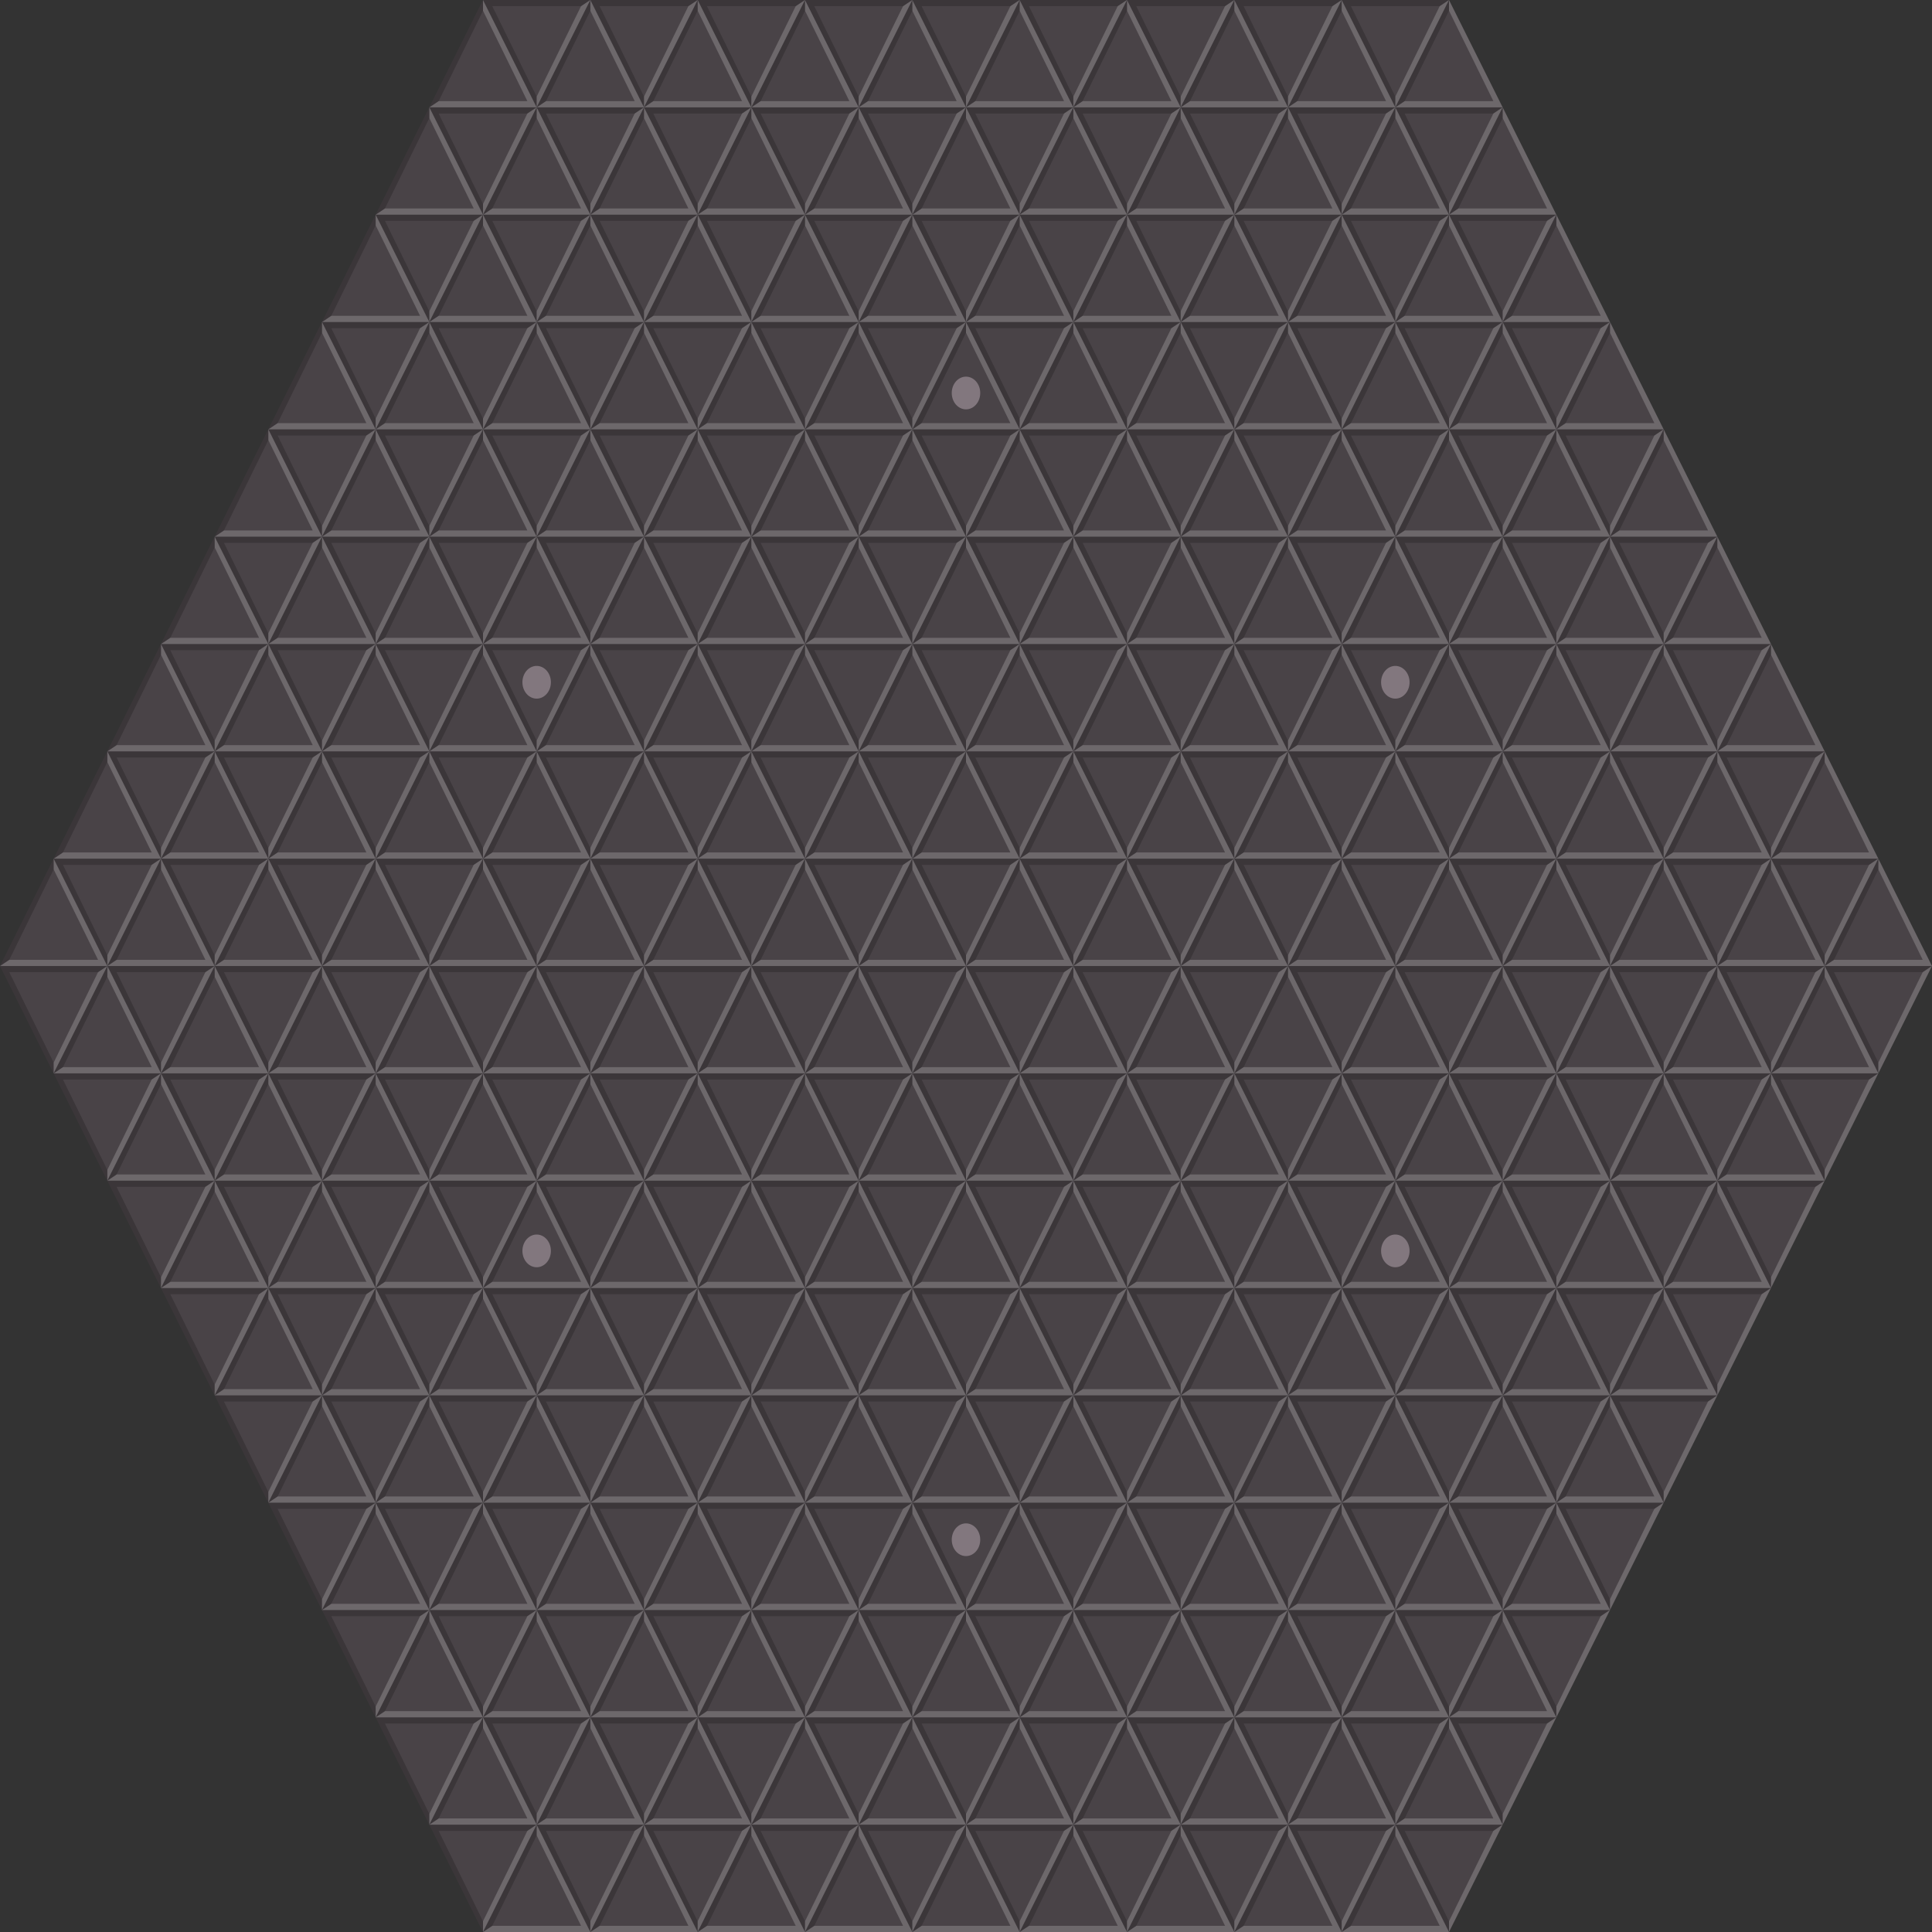 <?xml version="1.0" encoding="UTF-8" standalone="no"?>
<svg xmlns:rdf="http://www.w3.org/1999/02/22-rdf-syntax-ns#" xmlns="http://www.w3.org/2000/svg" height="360" width="360" version="1.1" xmlns:cc="http://creativecommons.org/ns#" xmlns:xlink="http://www.w3.org/1999/xlink" xmlns:dc="http://purl.org/dc/elements/1.1/">
<rect width="100%" height="100%" fill="#333333" stroke="none"/>
<path d="m90 0-90 180 90 180h180l90-180-90-180z" fill="#494347"/>
<g id="b" fill-opacity=".196" transform="translate(-75,-140)">
<path d="m165 140v2l8.27 16.845h-16.538l-1.73 1.16h20z" fill="#FFF"/>
<path d="m155 160 1.732-1.155 8.268-16.845v-2z"/>
</g>
<g id="a" transform="translate(-43.73 -140.155)">
<g transform="matrix(-1 0 0 -1 308.73 300.155)">
<path fill-opacity=".196" d="m165 140v2l8.27 16.845h-16.538l-1.73 1.16h20z"/>
</g>
<path fill-opacity=".196" d="m153.73 140.15-1.732 1.155-8.268 16.845v2z" fill="#FFF"/>
</g>
<use xlink:href="#a" transform="translate(-90,180)"/>
<use xlink:href="#a" transform="translate(-80,200)"/>
<use xlink:href="#a" transform="translate(-70,140)"/>
<use xlink:href="#a" transform="translate(-80,160)"/>
<use xlink:href="#a" transform="translate(-70,180)"/>
<use xlink:href="#a" transform="translate(-60,200)"/>
<use xlink:href="#a" transform="translate(-70,220)"/>
<use xlink:href="#a" transform="translate(-60,240)"/>
<use xlink:href="#a" transform="translate(-50,100)"/>
<use xlink:href="#a" transform="translate(-60,120)"/>
<use xlink:href="#a" transform="translate(-50,140)"/>
<use xlink:href="#a" transform="translate(-60,160)"/>
<use xlink:href="#a" transform="translate(-50,180)"/>
<use xlink:href="#a" transform="translate(-40,200)"/>
<use xlink:href="#a" transform="translate(-50,220)"/>
<use xlink:href="#a" transform="translate(-40,240)"/>
<use xlink:href="#a" transform="translate(-50,260)"/>
<use xlink:href="#a" transform="translate(-40,280)"/>
<use xlink:href="#a" transform="translate(-30,60)"/>
<use xlink:href="#a" transform="translate(-40,80)"/>
<use xlink:href="#a" transform="translate(-30,100)"/>
<use xlink:href="#a" transform="translate(-40,120)"/>
<use xlink:href="#a" transform="translate(-30,140)"/>
<use xlink:href="#a" transform="translate(-40,160)"/>
<use xlink:href="#a" transform="translate(-30,180)"/>
<use xlink:href="#a" transform="translate(-20,200)"/>
<use xlink:href="#a" transform="translate(-30,220)"/>
<use xlink:href="#a" transform="translate(-20,240)"/>
<use xlink:href="#a" transform="translate(-30,260)"/>
<use xlink:href="#a" transform="translate(-20,280)"/>
<use xlink:href="#a" transform="translate(-30,300)"/>
<use xlink:href="#a" transform="translate(-20,320)"/>
<use xlink:href="#a" transform="translate(-10,20)"/>
<use xlink:href="#a" transform="translate(-20,40)"/>
<use xlink:href="#a" transform="translate(-10,60)"/>
<use xlink:href="#a" transform="translate(-20,80)"/>
<use xlink:href="#a" transform="translate(-10,100)"/>
<use xlink:href="#a" transform="translate(-20,120)"/>
<use xlink:href="#a" transform="translate(-10,140)"/>
<use xlink:href="#a" transform="translate(-20,160)"/>
<use xlink:href="#a" transform="translate(-10,180)"/>
<use xlink:href="#a" transform="translate(0,200)"/>
<use xlink:href="#a" transform="translate(-10,220)"/>
<use xlink:href="#a" transform="translate(0,240)"/>
<use xlink:href="#a" transform="translate(-10,260)"/>
<use xlink:href="#a" transform="translate(0,280)"/>
<use xlink:href="#a" transform="translate(-10,300)"/>
<use xlink:href="#a" transform="translate(0,320)"/>
<use xlink:href="#a" transform="translate(-10,340)"/>
<use xlink:href="#a" transform="translate(10,20)"/>
<use xlink:href="#a" transform="translate(0,40)"/>
<use xlink:href="#a" transform="translate(10,60)"/>
<use xlink:href="#a" transform="translate(0,80)"/>
<use xlink:href="#a" transform="translate(10,100)"/>
<use xlink:href="#a" transform="translate(0,120)"/>
<use xlink:href="#a" transform="translate(10,140)"/>
<use xlink:href="#a" transform="translate(0,160)"/>
<use xlink:href="#a" transform="translate(10,180)"/>
<use xlink:href="#a" transform="translate(20,200)"/>
<use xlink:href="#a" transform="translate(10,220)"/>
<use xlink:href="#a" transform="translate(20,240)"/>
<use xlink:href="#a" transform="translate(10,260)"/>
<use xlink:href="#a" transform="translate(20,280)"/>
<use xlink:href="#a" transform="translate(10,300)"/>
<use xlink:href="#a" transform="translate(20,320)"/>
<use xlink:href="#a" transform="translate(10,340)"/>
<use xlink:href="#a" transform="translate(20)"/>
<use xlink:href="#a" transform="translate(30,20)"/>
<use xlink:href="#a" transform="translate(20,40)"/>
<use xlink:href="#a" transform="translate(30,60)"/>
<use xlink:href="#a" transform="translate(20,80)"/>
<use xlink:href="#a" transform="translate(30,100)"/>
<use xlink:href="#a" transform="translate(20,120)"/>
<use xlink:href="#a" transform="translate(30,140)"/>
<use xlink:href="#a" transform="translate(20,160)"/>
<use xlink:href="#a" transform="translate(30,180)"/>
<use xlink:href="#a" transform="translate(40,200)"/>
<use xlink:href="#a" transform="translate(30,220)"/>
<use xlink:href="#a" transform="translate(40,240)"/>
<use xlink:href="#a" transform="translate(30,260)"/>
<use xlink:href="#a" transform="translate(40,280)"/>
<use xlink:href="#a" transform="translate(30,300)"/>
<use xlink:href="#a" transform="translate(40,320)"/>
<use xlink:href="#a" transform="translate(30,340)"/>
<use xlink:href="#a" transform="translate(40)"/>
<use xlink:href="#a" transform="translate(50,20)"/>
<use xlink:href="#a" transform="translate(40,40)"/>
<use xlink:href="#a" transform="translate(50,60)"/>
<use xlink:href="#a" transform="translate(40,80)"/>
<use xlink:href="#a" transform="translate(50,100)"/>
<use xlink:href="#a" transform="translate(40,120)"/>
<use xlink:href="#a" transform="translate(50,140)"/>
<use xlink:href="#a" transform="translate(40,160)"/>
<use xlink:href="#a" transform="translate(50,180)"/>
<use xlink:href="#a" transform="translate(60,200)"/>
<use xlink:href="#a" transform="translate(50,220)"/>
<use xlink:href="#a" transform="translate(60,240)"/>
<use xlink:href="#a" transform="translate(50,260)"/>
<use xlink:href="#a" transform="translate(60,280)"/>
<use xlink:href="#a" transform="translate(50,300)"/>
<use xlink:href="#a" transform="translate(60,320)"/>
<use xlink:href="#a" transform="translate(50,340)"/>
<use xlink:href="#a" transform="translate(60)"/>
<use xlink:href="#a" transform="translate(70,20)"/>
<use xlink:href="#a" transform="translate(60,40)"/>
<use xlink:href="#a" transform="translate(70,60)"/>
<use xlink:href="#a" transform="translate(60,80)"/>
<use xlink:href="#a" transform="translate(70,100)"/>
<use xlink:href="#a" transform="translate(60,120)"/>
<use xlink:href="#a" transform="translate(70,140)"/>
<use xlink:href="#a" transform="translate(60,160)"/>
<use xlink:href="#a" transform="translate(70,180)"/>
<use xlink:href="#a" transform="translate(80,200)"/>
<use xlink:href="#a" transform="translate(70,220)"/>
<use xlink:href="#a" transform="translate(80,240)"/>
<use xlink:href="#a" transform="translate(70,260)"/>
<use xlink:href="#a" transform="translate(80,280)"/>
<use xlink:href="#a" transform="translate(70,300)"/>
<use xlink:href="#a" transform="translate(80,320)"/>
<use xlink:href="#a" transform="translate(70,340)"/>
<use xlink:href="#a" transform="translate(80)"/>
<use xlink:href="#a" transform="translate(90,20)"/>
<use xlink:href="#a" transform="translate(80,40)"/>
<use xlink:href="#a" transform="translate(90,60)"/>
<use xlink:href="#a" transform="translate(80,80)"/>
<use xlink:href="#a" transform="translate(90,100)"/>
<use xlink:href="#a" transform="translate(80,120)"/>
<use xlink:href="#a" transform="translate(90,140)"/>
<use xlink:href="#a" transform="translate(80,160)"/>
<use xlink:href="#a" transform="translate(90,180)"/>
<use xlink:href="#a" transform="translate(100,200)"/>
<use xlink:href="#a" transform="translate(90,220)"/>
<use xlink:href="#a" transform="translate(100,240)"/>
<use xlink:href="#a" transform="translate(90,260)"/>
<use xlink:href="#a" transform="translate(100,280)"/>
<use xlink:href="#a" transform="translate(90,300)"/>
<use xlink:href="#a" transform="translate(100,320)"/>
<use xlink:href="#a" transform="translate(90,340)"/>
<use xlink:href="#a" transform="translate(100)"/>
<use xlink:href="#a" transform="translate(110,20)"/>
<use xlink:href="#a" transform="translate(100,40)"/>
<use xlink:href="#a" transform="translate(110,60)"/>
<use xlink:href="#a" transform="translate(100,80)"/>
<use xlink:href="#a" transform="translate(110,100)"/>
<use xlink:href="#a" transform="translate(100,120)"/>
<use xlink:href="#a" transform="translate(110,140)"/>
<use xlink:href="#a" transform="translate(100,160)"/>
<use xlink:href="#a" transform="translate(110,180)"/>
<use xlink:href="#a" transform="translate(120,200)"/>
<use xlink:href="#a" transform="translate(110,220)"/>
<use xlink:href="#a" transform="translate(120,240)"/>
<use xlink:href="#a" transform="translate(110,260)"/>
<use xlink:href="#a" transform="translate(120,280)"/>
<use xlink:href="#a" transform="translate(110,300)"/>
<use xlink:href="#a" transform="translate(120,320)"/>
<use xlink:href="#a" transform="translate(110,340)"/>
<use xlink:href="#a" transform="translate(120)"/>
<use xlink:href="#a" transform="translate(130,20)"/>
<use xlink:href="#a" transform="translate(120,40)"/>
<use xlink:href="#a" transform="translate(130,60)"/>
<use xlink:href="#a" transform="translate(120,80)"/>
<use xlink:href="#a" transform="translate(130,100)"/>
<use xlink:href="#a" transform="translate(120,120)"/>
<use xlink:href="#a" transform="translate(130,140)"/>
<use xlink:href="#a" transform="translate(120,160)"/>
<use xlink:href="#a" transform="translate(130,180)"/>
<use xlink:href="#a" transform="translate(140,200)"/>
<use xlink:href="#a" transform="translate(130,220)"/>
<use xlink:href="#a" transform="translate(140,240)"/>
<use xlink:href="#a" transform="translate(130,260)"/>
<use xlink:href="#a" transform="translate(140,280)"/>
<use xlink:href="#a" transform="translate(130,300)"/>
<use xlink:href="#a" transform="translate(140,320)"/>
<use xlink:href="#a" transform="translate(130,340)"/>
<use xlink:href="#a" transform="translate(140)"/>
<use xlink:href="#a" transform="translate(150,20)"/>
<use xlink:href="#a" transform="translate(140,40)"/>
<use xlink:href="#a" transform="translate(150,60)"/>
<use xlink:href="#a" transform="translate(140,80)"/>
<use xlink:href="#a" transform="translate(150,100)"/>
<use xlink:href="#a" transform="translate(140,120)"/>
<use xlink:href="#a" transform="translate(150,140)"/>
<use xlink:href="#a" transform="translate(140,160)"/>
<use xlink:href="#a" transform="translate(150,180)"/>
<use xlink:href="#a" transform="translate(160,200)"/>
<use xlink:href="#a" transform="translate(150,220)"/>
<use xlink:href="#a" transform="translate(160,240)"/>
<use xlink:href="#a" transform="translate(150,260)"/>
<use xlink:href="#a" transform="translate(160,280)"/>
<use xlink:href="#a" transform="translate(150,300)"/>
<use xlink:href="#a" transform="translate(160,320)"/>
<use xlink:href="#a" transform="translate(150,340)"/>
<use xlink:href="#a" transform="translate(160)"/>
<use xlink:href="#a" transform="translate(170,20)"/>
<use xlink:href="#a" transform="translate(160,40)"/>
<use xlink:href="#a" transform="translate(170,60)"/>
<use xlink:href="#a" transform="translate(160,80)"/>
<use xlink:href="#a" transform="translate(170,100)"/>
<use xlink:href="#a" transform="translate(160,120)"/>
<use xlink:href="#a" transform="translate(170,140)"/>
<use xlink:href="#a" transform="translate(160,160)"/>
<use xlink:href="#a" transform="translate(170,180)"/>
<use xlink:href="#a" transform="translate(180,200)"/>
<use xlink:href="#a" transform="translate(170,220)"/>
<use xlink:href="#a" transform="translate(180,240)"/>
<use xlink:href="#a" transform="translate(170,260)"/>
<use xlink:href="#a" transform="translate(180,280)"/>
<use xlink:href="#a" transform="translate(170,300)"/>
<use xlink:href="#a" transform="translate(180,320)"/>
<use xlink:href="#a" transform="translate(170,340)"/>
<use xlink:href="#a" transform="translate(180,40)"/>
<use xlink:href="#a" transform="translate(190,60)"/>
<use xlink:href="#a" transform="translate(180,80)"/>
<use xlink:href="#a" transform="translate(190,100)"/>
<use xlink:href="#a" transform="translate(180,120)"/>
<use xlink:href="#a" transform="translate(190,140)"/>
<use xlink:href="#a" transform="translate(180,160)"/>
<use xlink:href="#a" transform="translate(190,180)"/>
<use xlink:href="#a" transform="translate(200,200)"/>
<use xlink:href="#a" transform="translate(190,220)"/>
<use xlink:href="#a" transform="translate(200,240)"/>
<use xlink:href="#a" transform="translate(190,260)"/>
<use xlink:href="#a" transform="translate(200,280)"/>
<use xlink:href="#a" transform="translate(190,300)"/>
<use xlink:href="#a" transform="translate(200,80)"/>
<use xlink:href="#a" transform="translate(210,100)"/>
<use xlink:href="#a" transform="translate(200,120)"/>
<use xlink:href="#a" transform="translate(210,140)"/>
<use xlink:href="#a" transform="translate(200,160)"/>
<use xlink:href="#a" transform="translate(210,180)"/>
<use xlink:href="#a" transform="translate(220,200)"/>
<use xlink:href="#a" transform="translate(210,220)"/>
<use xlink:href="#a" transform="translate(220,240)"/>
<use xlink:href="#a" transform="translate(210,260)"/>
<use xlink:href="#a" transform="translate(220,120)"/>
<use xlink:href="#a" transform="translate(230,140)"/>
<use xlink:href="#a" transform="translate(220,160)"/>
<use xlink:href="#a" transform="translate(230,180)"/>
<use xlink:href="#a" transform="translate(240,200)"/>
<use xlink:href="#a" transform="translate(230,220)"/>
<use xlink:href="#a" transform="translate(240,160)"/>
<use xlink:href="#a" transform="translate(250,180)"/>
<use xlink:href="#b" transform="translate(-70,140)"/>
<use xlink:href="#b" transform="translate(-80,160)"/>
<use xlink:href="#b" transform="translate(-70,180)"/>
<use xlink:href="#b" transform="translate(-60,200)"/>
<use xlink:href="#b" transform="translate(-50,100)"/>
<use xlink:href="#b" transform="translate(-60,120)"/>
<use xlink:href="#b" transform="translate(-50,140)"/>
<use xlink:href="#b" transform="translate(-60,160)"/>
<use xlink:href="#b" transform="translate(-50,180)"/>
<use xlink:href="#b" transform="translate(-40,200)"/>
<use xlink:href="#b" transform="translate(-50,220)"/>
<use xlink:href="#b" transform="translate(-40,240)"/>
<use xlink:href="#b" transform="translate(-30,60)"/>
<use xlink:href="#b" transform="translate(-40,80)"/>
<use xlink:href="#b" transform="translate(-30,100)"/>
<use xlink:href="#b" transform="translate(-40,120)"/>
<use xlink:href="#b" transform="translate(-30,140)"/>
<use xlink:href="#b" transform="translate(-40,160)"/>
<use xlink:href="#b" transform="translate(-30,180)"/>
<use xlink:href="#b" transform="translate(-20,200)"/>
<use xlink:href="#b" transform="translate(-30,220)"/>
<use xlink:href="#b" transform="translate(-20,240)"/>
<use xlink:href="#b" transform="translate(-30,260)"/>
<use xlink:href="#b" transform="translate(-20,280)"/>
<use xlink:href="#b" transform="translate(-10,20)"/>
<use xlink:href="#b" transform="translate(-20,40)"/>
<use xlink:href="#b" transform="translate(-10,60)"/>
<use xlink:href="#b" transform="translate(-20,80)"/>
<use xlink:href="#b" transform="translate(-10,100)"/>
<use xlink:href="#b" transform="translate(-20,120)"/>
<use xlink:href="#b" transform="translate(-10,140)"/>
<use xlink:href="#b" transform="translate(-20,160)"/>
<use xlink:href="#b" transform="translate(-10,180)"/>
<use xlink:href="#b" transform="translate(0,200)"/>
<use xlink:href="#b" transform="translate(-10,220)"/>
<use xlink:href="#b" transform="translate(0,240)"/>
<use xlink:href="#b" transform="translate(-10,260)"/>
<use xlink:href="#b" transform="translate(0,280)"/>
<use xlink:href="#b" transform="translate(-10,300)"/>
<use xlink:href="#b" transform="translate(0,320)"/>
<use xlink:href="#b" transform="translate(10,20)"/>
<use xlink:href="#b" transform="translate(0,40)"/>
<use xlink:href="#b" transform="translate(10,60)"/>
<use xlink:href="#b" transform="translate(0,80)"/>
<use xlink:href="#b" transform="translate(10,100)"/>
<use xlink:href="#b" transform="translate(0,120)"/>
<use xlink:href="#b" transform="translate(10,140)"/>
<use xlink:href="#b" transform="translate(0,160)"/>
<use xlink:href="#b" transform="translate(10,180)"/>
<use xlink:href="#b" transform="translate(20,200)"/>
<use xlink:href="#b" transform="translate(10,220)"/>
<use xlink:href="#b" transform="translate(20,240)"/>
<use xlink:href="#b" transform="translate(10,260)"/>
<use xlink:href="#b" transform="translate(20,280)"/>
<use xlink:href="#b" transform="translate(10,300)"/>
<use xlink:href="#b" transform="translate(20,320)"/>
<use xlink:href="#b" transform="translate(10,340)"/>
<use xlink:href="#b" transform="translate(20)"/>
<use xlink:href="#b" transform="translate(30,20)"/>
<use xlink:href="#b" transform="translate(20,40)"/>
<use xlink:href="#b" transform="translate(30,60)"/>
<use xlink:href="#b" transform="translate(20,80)"/>
<use xlink:href="#b" transform="translate(30,100)"/>
<use xlink:href="#b" transform="translate(20,120)"/>
<use xlink:href="#b" transform="translate(30,140)"/>
<use xlink:href="#b" transform="translate(20,160)"/>
<use xlink:href="#b" transform="translate(30,180)"/>
<use xlink:href="#b" transform="translate(40,200)"/>
<use xlink:href="#b" transform="translate(30,220)"/>
<use xlink:href="#b" transform="translate(40,240)"/>
<use xlink:href="#b" transform="translate(30,260)"/>
<use xlink:href="#b" transform="translate(40,280)"/>
<use xlink:href="#b" transform="translate(30,300)"/>
<use xlink:href="#b" transform="translate(40,320)"/>
<use xlink:href="#b" transform="translate(30,340)"/>
<use xlink:href="#b" transform="translate(40)"/>
<use xlink:href="#b" transform="translate(50,20)"/>
<use xlink:href="#b" transform="translate(40,40)"/>
<use xlink:href="#b" transform="translate(50,60)"/>
<use xlink:href="#b" transform="translate(40,80)"/>
<use xlink:href="#b" transform="translate(50,100)"/>
<use xlink:href="#b" transform="translate(40,120)"/>
<use xlink:href="#b" transform="translate(50,140)"/>
<use xlink:href="#b" transform="translate(40,160)"/>
<use xlink:href="#b" transform="translate(50,180)"/>
<use xlink:href="#b" transform="translate(60,200)"/>
<use xlink:href="#b" transform="translate(50,220)"/>
<use xlink:href="#b" transform="translate(60,240)"/>
<use xlink:href="#b" transform="translate(50,260)"/>
<use xlink:href="#b" transform="translate(60,280)"/>
<use xlink:href="#b" transform="translate(50,300)"/>
<use xlink:href="#b" transform="translate(60,320)"/>
<use xlink:href="#b" transform="translate(50,340)"/>
<use xlink:href="#b" transform="translate(60)"/>
<use xlink:href="#b" transform="translate(70,20)"/>
<use xlink:href="#b" transform="translate(60,40)"/>
<use xlink:href="#b" transform="translate(70,60)"/>
<use xlink:href="#b" transform="translate(60,80)"/>
<use xlink:href="#b" transform="translate(70,100)"/>
<use xlink:href="#b" transform="translate(60,120)"/>
<use xlink:href="#b" transform="translate(70,140)"/>
<use xlink:href="#b" transform="translate(60,160)"/>
<use xlink:href="#b" transform="translate(70,180)"/>
<use xlink:href="#b" transform="translate(80,200)"/>
<use xlink:href="#b" transform="translate(70,220)"/>
<use xlink:href="#b" transform="translate(80,240)"/>
<use xlink:href="#b" transform="translate(70,260)"/>
<use xlink:href="#b" transform="translate(80,280)"/>
<use xlink:href="#b" transform="translate(70,300)"/>
<use xlink:href="#b" transform="translate(80,320)"/>
<use xlink:href="#b" transform="translate(70,340)"/>
<use xlink:href="#b" transform="translate(80)"/>
<use xlink:href="#b" transform="translate(90,20)"/>
<use xlink:href="#b" transform="translate(80,40)"/>
<use xlink:href="#b" transform="translate(90,60)"/>
<use xlink:href="#b" transform="translate(80,80)"/>
<use xlink:href="#b" transform="translate(90,100)"/>
<use xlink:href="#b" transform="translate(80,120)"/>
<use xlink:href="#b" transform="translate(90,140)"/>
<use xlink:href="#b" transform="translate(80,160)"/>
<use xlink:href="#b" transform="translate(90,180)"/>
<use xlink:href="#b" transform="translate(100,200)"/>
<use xlink:href="#b" transform="translate(90,220)"/>
<use xlink:href="#b" transform="translate(100,240)"/>
<use xlink:href="#b" transform="translate(90,260)"/>
<use xlink:href="#b" transform="translate(100,280)"/>
<use xlink:href="#b" transform="translate(90,300)"/>
<use xlink:href="#b" transform="translate(100,320)"/>
<use xlink:href="#b" transform="translate(90,340)"/>
<use xlink:href="#b" transform="translate(100)"/>
<use xlink:href="#b" transform="translate(110,20)"/>
<use xlink:href="#b" transform="translate(100,40)"/>
<use xlink:href="#b" transform="translate(110,60)"/>
<use xlink:href="#b" transform="translate(100,80)"/>
<use xlink:href="#b" transform="translate(110,100)"/>
<use xlink:href="#b" transform="translate(100,120)"/>
<use xlink:href="#b" transform="translate(110,140)"/>
<use xlink:href="#b" transform="translate(100,160)"/>
<use xlink:href="#b" transform="translate(110,180)"/>
<use xlink:href="#b" transform="translate(120,200)"/>
<use xlink:href="#b" transform="translate(110,220)"/>
<use xlink:href="#b" transform="translate(120,240)"/>
<use xlink:href="#b" transform="translate(110,260)"/>
<use xlink:href="#b" transform="translate(120,280)"/>
<use xlink:href="#b" transform="translate(110,300)"/>
<use xlink:href="#b" transform="translate(120,320)"/>
<use xlink:href="#b" transform="translate(110,340)"/>
<use xlink:href="#b" transform="translate(120)"/>
<use xlink:href="#b" transform="translate(130,20)"/>
<use xlink:href="#b" transform="translate(120,40)"/>
<use xlink:href="#b" transform="translate(130,60)"/>
<use xlink:href="#b" transform="translate(120,80)"/>
<use xlink:href="#b" transform="translate(130,100)"/>
<use xlink:href="#b" transform="translate(120,120)"/>
<use xlink:href="#b" transform="translate(130,140)"/>
<use xlink:href="#b" transform="translate(120,160)"/>
<use xlink:href="#b" transform="translate(130,180)"/>
<use xlink:href="#b" transform="translate(140,200)"/>
<use xlink:href="#b" transform="translate(130,220)"/>
<use xlink:href="#b" transform="translate(140,240)"/>
<use xlink:href="#b" transform="translate(130,260)"/>
<use xlink:href="#b" transform="translate(140,280)"/>
<use xlink:href="#b" transform="translate(130,300)"/>
<use xlink:href="#b" transform="translate(140,320)"/>
<use xlink:href="#b" transform="translate(130,340)"/>
<use xlink:href="#b" transform="translate(140)"/>
<use xlink:href="#b" transform="translate(150,20)"/>
<use xlink:href="#b" transform="translate(140,40)"/>
<use xlink:href="#b" transform="translate(150,60)"/>
<use xlink:href="#b" transform="translate(140,80)"/>
<use xlink:href="#b" transform="translate(150,100)"/>
<use xlink:href="#b" transform="translate(140,120)"/>
<use xlink:href="#b" transform="translate(150,140)"/>
<use xlink:href="#b" transform="translate(140,160)"/>
<use xlink:href="#b" transform="translate(150,180)"/>
<use xlink:href="#b" transform="translate(160,200)"/>
<use xlink:href="#b" transform="translate(150,220)"/>
<use xlink:href="#b" transform="translate(160,240)"/>
<use xlink:href="#b" transform="translate(150,260)"/>
<use xlink:href="#b" transform="translate(160,280)"/>
<use xlink:href="#b" transform="translate(150,300)"/>
<use xlink:href="#b" transform="translate(160,320)"/>
<use xlink:href="#b" transform="translate(150,340)"/>
<use xlink:href="#b" transform="translate(160)"/>
<use xlink:href="#b" transform="translate(170,20)"/>
<use xlink:href="#b" transform="translate(160,40)"/>
<use xlink:href="#b" transform="translate(170,60)"/>
<use xlink:href="#b" transform="translate(160,80)"/>
<use xlink:href="#b" transform="translate(170,100)"/>
<use xlink:href="#b" transform="translate(160,120)"/>
<use xlink:href="#b" transform="translate(170,140)"/>
<use xlink:href="#b" transform="translate(160,160)"/>
<use xlink:href="#b" transform="translate(170,180)"/>
<use xlink:href="#b" transform="translate(180,200)"/>
<use xlink:href="#b" transform="translate(170,220)"/>
<use xlink:href="#b" transform="translate(180,240)"/>
<use xlink:href="#b" transform="translate(170,260)"/>
<use xlink:href="#b" transform="translate(180,280)"/>
<use xlink:href="#b" transform="translate(170,300)"/>
<use xlink:href="#b" transform="translate(180,320)"/>
<use xlink:href="#b" transform="translate(170,340)"/>
<use xlink:href="#b" transform="translate(180)"/>
<use xlink:href="#b" transform="translate(190,20)"/>
<use xlink:href="#b" transform="translate(180,40)"/>
<use xlink:href="#b" transform="translate(190,60)"/>
<use xlink:href="#b" transform="translate(180,80)"/>
<use xlink:href="#b" transform="translate(190,100)"/>
<use xlink:href="#b" transform="translate(180,120)"/>
<use xlink:href="#b" transform="translate(190,140)"/>
<use xlink:href="#b" transform="translate(180,160)"/>
<use xlink:href="#b" transform="translate(190,180)"/>
<use xlink:href="#b" transform="translate(200,200)"/>
<use xlink:href="#b" transform="translate(190,220)"/>
<use xlink:href="#b" transform="translate(200,240)"/>
<use xlink:href="#b" transform="translate(190,260)"/>
<use xlink:href="#b" transform="translate(200,280)"/>
<use xlink:href="#b" transform="translate(190,300)"/>
<use xlink:href="#b" transform="translate(200,40)"/>
<use xlink:href="#b" transform="translate(210,60)"/>
<use xlink:href="#b" transform="translate(200,80)"/>
<use xlink:href="#b" transform="translate(210,100)"/>
<use xlink:href="#b" transform="translate(200,120)"/>
<use xlink:href="#b" transform="translate(210,140)"/>
<use xlink:href="#b" transform="translate(200,160)"/>
<use xlink:href="#b" transform="translate(210,180)"/>
<use xlink:href="#b" transform="translate(220,200)"/>
<use xlink:href="#b" transform="translate(210,220)"/>
<use xlink:href="#b" transform="translate(220,240)"/>
<use xlink:href="#b" transform="translate(210,260)"/>
<use xlink:href="#b" transform="translate(220,80)"/>
<use xlink:href="#b" transform="translate(230,100)"/>
<use xlink:href="#b" transform="translate(220,120)"/>
<use xlink:href="#b" transform="translate(230,140)"/>
<use xlink:href="#b" transform="translate(220,160)"/>
<use xlink:href="#b" transform="translate(230,180)"/>
<use xlink:href="#b" transform="translate(240,200)"/>
<use xlink:href="#b" transform="translate(230,220)"/>
<use xlink:href="#b" transform="translate(240,120)"/>
<use xlink:href="#b" transform="translate(250,140)"/>
<use xlink:href="#b" transform="translate(240,160)"/>
<use xlink:href="#b" transform="translate(250,180)"/>
<use xlink:href="#b" transform="translate(260,160)"/>
<path id="c" fill-rule="evenodd" fill="#82777e" d="m182.65 73.29a2.652 3.046 0 0 1 -5.303 0 2.652 3.046 0 1 1 5.303 0z"/>
<use xlink:href="#c" transform="translate(-80 53.9)"/>
<use xlink:href="#c" transform="translate(80 53.9)"/>
<use xlink:href="#c" transform="translate(-80 159.855)"/>
<use xlink:href="#c" transform="translate(80 159.855)"/>
<use xlink:href="#c" transform="translate(0 213.675)"/>
</svg>
